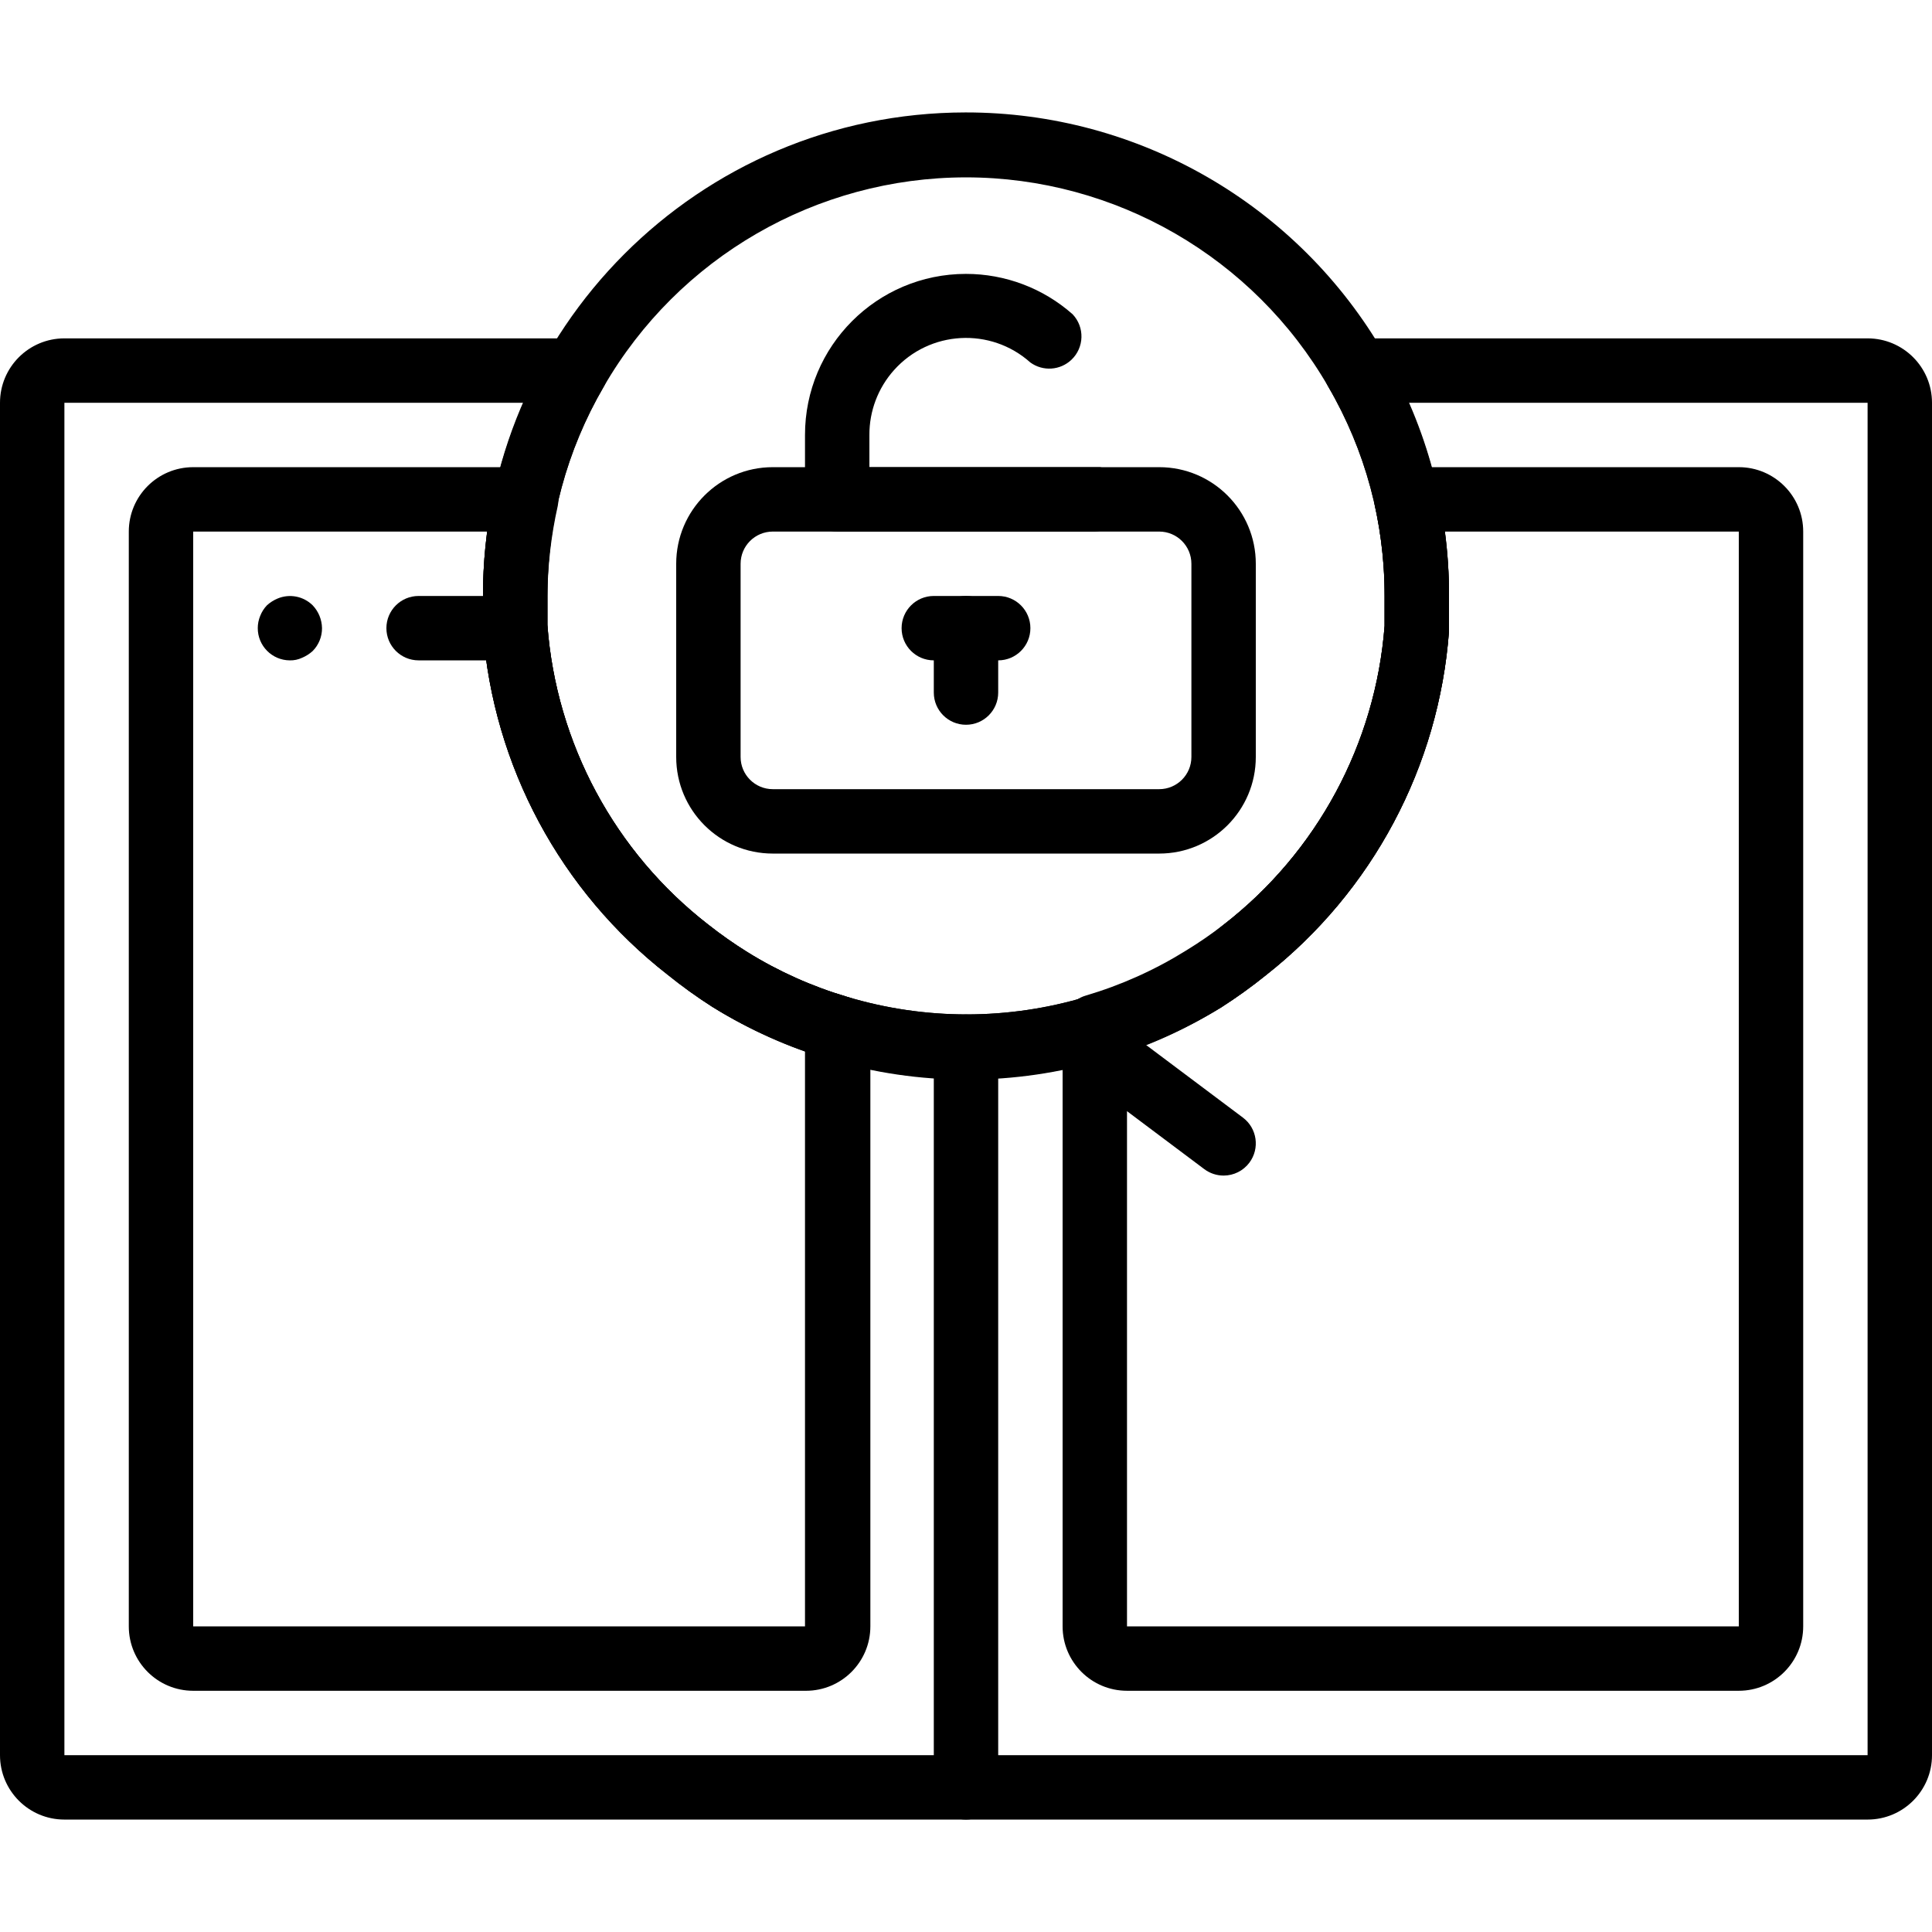 <?xml version="1.0" encoding="iso-8859-1"?>
<!-- Generator: Adobe Illustrator 19.0.0, SVG Export Plug-In . SVG Version: 6.00 Build 0)  -->
<svg xmlns="http://www.w3.org/2000/svg" xmlns:xlink="http://www.w3.org/1999/xlink" version="1.1" id="Layer_1" x="0px" y="0px" viewBox="0 0 512 512" style="enable-background:new 0 0 512 512;" xml:space="preserve">
<g>
	<g>
		<path d="M494.933,89.671H359.424c-1.509-0.006-2.993,0.388-4.301,1.143c-4.081,2.356-5.48,7.575-3.123,11.657    c9.833,16.827,14.989,35.977,14.933,55.467c0,2.645,0,5.205,0,7.936c-2.402,31.237-17.9,60.002-42.667,79.189    c-3.138,2.592-6.414,5.014-9.813,7.253c-8.299,5.137-17.255,9.127-26.624,11.861c-20.65,6.201-42.667,6.201-63.317,0    c-9.31-2.749-18.208-6.739-26.453-11.861c-3.574-2.224-7.021-4.646-10.325-7.253c-24.809-19.226-40.312-48.062-42.667-79.36    c0-2.56,0-5.12,0-7.765c-0.052-19.489,5.104-38.638,14.933-55.467c0.755-1.307,1.149-2.791,1.143-4.301    c-0.019-4.713-3.854-8.518-8.567-8.499H17.067C7.641,89.671,0,97.312,0,106.738v358.4c0,9.426,7.641,17.067,17.067,17.067h477.867    c9.426,0,17.067-7.641,17.067-17.067v-358.4C512,97.312,504.359,89.671,494.933,89.671z M494.933,465.138H17.067v-358.4h121.685    c-7.138,16.123-10.801,33.568-10.752,51.2c0,3.157,0,6.229,0,9.131c2.768,36.051,20.654,69.25,49.237,91.392    c3.794,3.061,7.753,5.909,11.861,8.533c9.519,5.933,19.795,10.554,30.549,13.739c23.879,7.169,49.337,7.169,73.216,0    c10.814-3.169,21.148-7.791,30.72-13.739c4.108-2.624,8.068-5.473,11.861-8.533c28.285-22.232,45.909-55.342,48.555-91.221    c0-3.072,0-6.144,0-9.301c0.054-17.633-3.609-35.079-10.752-51.2h121.685V465.138z"/>
	</g>
</g>
<g>
	<g>
		<path d="M256,268.871c-4.713,0-8.533,3.82-8.533,8.533v196.267c0,4.713,3.82,8.533,8.533,8.533s8.533-3.82,8.533-8.533V277.405    C264.533,272.692,260.713,268.871,256,268.871z"/>
	</g>
</g>
<g>
	<g>
		<path d="M224.512,264.178c-9.31-2.749-18.208-6.739-26.453-11.861c-3.574-2.224-7.021-4.646-10.325-7.253    c-24.809-19.226-40.312-48.062-42.667-79.36c0-2.56,0-5.12,0-7.765c0.06-8.011,0.975-15.992,2.731-23.808    c0.14-0.652,0.203-1.318,0.189-1.985c-0.105-4.712-4.01-8.446-8.722-8.34H51.2c-9.426,0-17.067,7.641-17.067,17.067v290.133    c0,9.426,7.641,17.067,17.067,17.067h162.133c0.086,0.001,0.172,0.002,0.258,0.002c9.426-0.001,17.066-7.643,17.065-17.069    V272.711C230.812,268.793,228.277,265.273,224.512,264.178z M213.333,431.005H51.2V140.871h77.909    c-0.745,5.658-1.116,11.36-1.109,17.067c0,3.157,0,6.229,0,9.131c2.73,35.935,20.482,69.053,48.896,91.221    c3.794,3.061,7.753,5.909,11.861,8.533c7.739,4.809,15.98,8.757,24.576,11.776V431.005z"/>
	</g>
</g>
<g>
	<g>
		<path d="M460.8,123.805h-87.893c-0.667-0.015-1.333,0.048-1.985,0.189c-4.607,0.991-7.539,5.529-6.548,10.137    c1.698,7.822,2.556,15.804,2.56,23.808c0,2.645,0,5.205,0,7.936c-2.402,31.237-17.9,60.002-42.667,79.189    c-3.23,2.483-6.591,4.791-10.069,6.912c-8.245,5.123-17.143,9.113-26.453,11.861c-3.765,1.095-6.3,4.615-6.144,8.533v158.635    c0,9.426,7.641,17.067,17.067,17.067H460.8c9.426,0,17.067-7.641,17.067-17.067V140.871    C477.867,131.446,470.226,123.805,460.8,123.805z M460.8,431.005H298.667V278.599c8.706-2.944,17.062-6.836,24.917-11.605    c4.108-2.624,8.068-5.473,11.861-8.533c28.285-22.232,45.909-55.342,48.555-91.221c0-3.072,0-6.144,0-9.301    c0.006-5.707-0.364-11.408-1.109-17.067H460.8V431.005z"/>
	</g>
</g>
<g>
	<g>
		<path d="M329.387,296.178l-34.133-25.6c-3.77-2.828-9.119-2.064-11.947,1.707s-2.064,9.119,1.707,11.947l34.133,25.6    c1.477,1.108,3.274,1.707,5.12,1.707c2.686,0,5.215-1.265,6.827-3.413C333.921,304.354,333.157,299.006,329.387,296.178z"/>
	</g>
</g>
<g>
	<g>
		<path d="M82.859,160.413c-2.454-2.421-6.124-3.128-9.301-1.792c-1.034,0.432-1.987,1.038-2.816,1.792    c-0.777,0.812-1.386,1.769-1.792,2.816c-0.417,1.016-0.635,2.102-0.64,3.2c-0.023,4.713,3.778,8.552,8.491,8.576    c1.119,0.029,2.23-0.205,3.243-0.683c1.034-0.432,1.987-1.038,2.816-1.792c1.597-1.61,2.488-3.79,2.475-6.059    C85.302,164.212,84.418,162.048,82.859,160.413z"/>
	</g>
</g>
<g>
	<g>
		<path d="M136.533,157.938h-25.6c-4.713,0-8.533,3.82-8.533,8.533s3.82,8.533,8.533,8.533h25.6c4.713,0,8.533-3.82,8.533-8.533    S141.246,157.938,136.533,157.938z"/>
	</g>
</g>
<g>
	<g>
		<path d="M366.933,93.938c-22.869-39.728-65.236-64.193-111.076-64.142C185.165,29.874,127.921,87.246,128,157.938    c0,3.157,0,6.229,0,9.131c2.73,35.935,20.482,69.053,48.896,91.221c3.794,3.061,7.753,5.909,11.861,8.533    c20.223,12.45,43.495,19.066,67.243,19.115c23.847,0.061,47.243-6.497,67.584-18.944c4.108-2.624,8.068-5.473,11.861-8.533    c28.285-22.232,45.909-55.342,48.555-91.221c0-3.072,0-6.144,0-9.301C384.102,135.467,378.211,113.375,366.933,93.938z     M366.933,165.874c-2.402,31.237-17.9,60.002-42.667,79.189c-3.138,2.592-6.414,5.014-9.813,7.253    c-8.299,5.137-17.255,9.127-26.624,11.861c-20.65,6.201-42.667,6.201-63.317,0c-9.31-2.749-18.208-6.739-26.453-11.861    c-3.574-2.224-7.021-4.646-10.325-7.253c-24.809-19.226-40.312-48.062-42.667-79.36c0-2.56,0-5.12,0-7.765    c-0.052-19.489,5.104-38.638,14.933-55.467c19.804-34.301,56.393-55.441,96-55.467c39.607,0.025,76.196,21.166,96,55.467    c9.833,16.827,14.989,35.977,14.933,55.467C366.933,160.583,366.933,163.143,366.933,165.874z"/>
	</g>
</g>
<g>
	<g>
		<path d="M307.2,123.805H204.8c-14.138,0-25.6,11.461-25.6,25.6v51.2c0,14.138,11.461,25.6,25.6,25.6h102.4    c14.138,0,25.6-11.461,25.6-25.6v-51.2C332.8,135.266,321.339,123.805,307.2,123.805z M315.733,200.605    c0,4.713-3.82,8.533-8.533,8.533H204.8c-4.713,0-8.533-3.82-8.533-8.533v-51.2c0-4.713,3.82-8.533,8.533-8.533h102.4    c4.713,0,8.533,3.82,8.533,8.533V200.605z"/>
	</g>
</g>
<g>
	<g>
		<path d="M296.619,126.706l-0.683-0.683c-1.227-1.163-2.771-1.935-4.437-2.219H230.4v-8.533    c-0.029-6.338,2.293-12.462,6.519-17.186c9.426-10.538,25.61-11.44,36.148-2.014c3.331,2.407,7.904,2.098,10.881-0.736    c3.414-3.249,3.547-8.651,0.298-12.064c-7.803-6.892-17.856-10.693-28.267-10.688c-23.564,0.012-42.657,19.124-42.645,42.688    v17.067c0,4.713,3.82,8.533,8.533,8.533h68.267c1.623-0.071,3.192-0.604,4.523-1.536c0.738-0.465,1.399-1.041,1.963-1.707    C299.254,134.465,299.254,129.87,296.619,126.706z"/>
	</g>
</g>
<g>
	<g>
		<path d="M256,157.938c-4.713,0-8.533,3.82-8.533,8.533v17.067c0,4.713,3.82,8.533,8.533,8.533s8.533-3.821,8.533-8.533v-17.067    C264.533,161.758,260.713,157.938,256,157.938z"/>
	</g>
</g>
<g>
	<g>
		<path d="M264.533,157.938h-17.067c-4.713,0-8.533,3.82-8.533,8.533s3.82,8.533,8.533,8.533h17.067c4.713,0,8.533-3.82,8.533-8.533    S269.246,157.938,264.533,157.938z"/>
	</g>
</g>
<g>
</g>
<g>
</g>
<g>
</g>
<g>
</g>
<g>
</g>
<g>
</g>
<g>
</g>
<g>
</g>
<g>
</g>
<g>
</g>
<g>
</g>
<g>
</g>
<g>
</g>
<g>
</g>
<g>
</g>
</svg>
